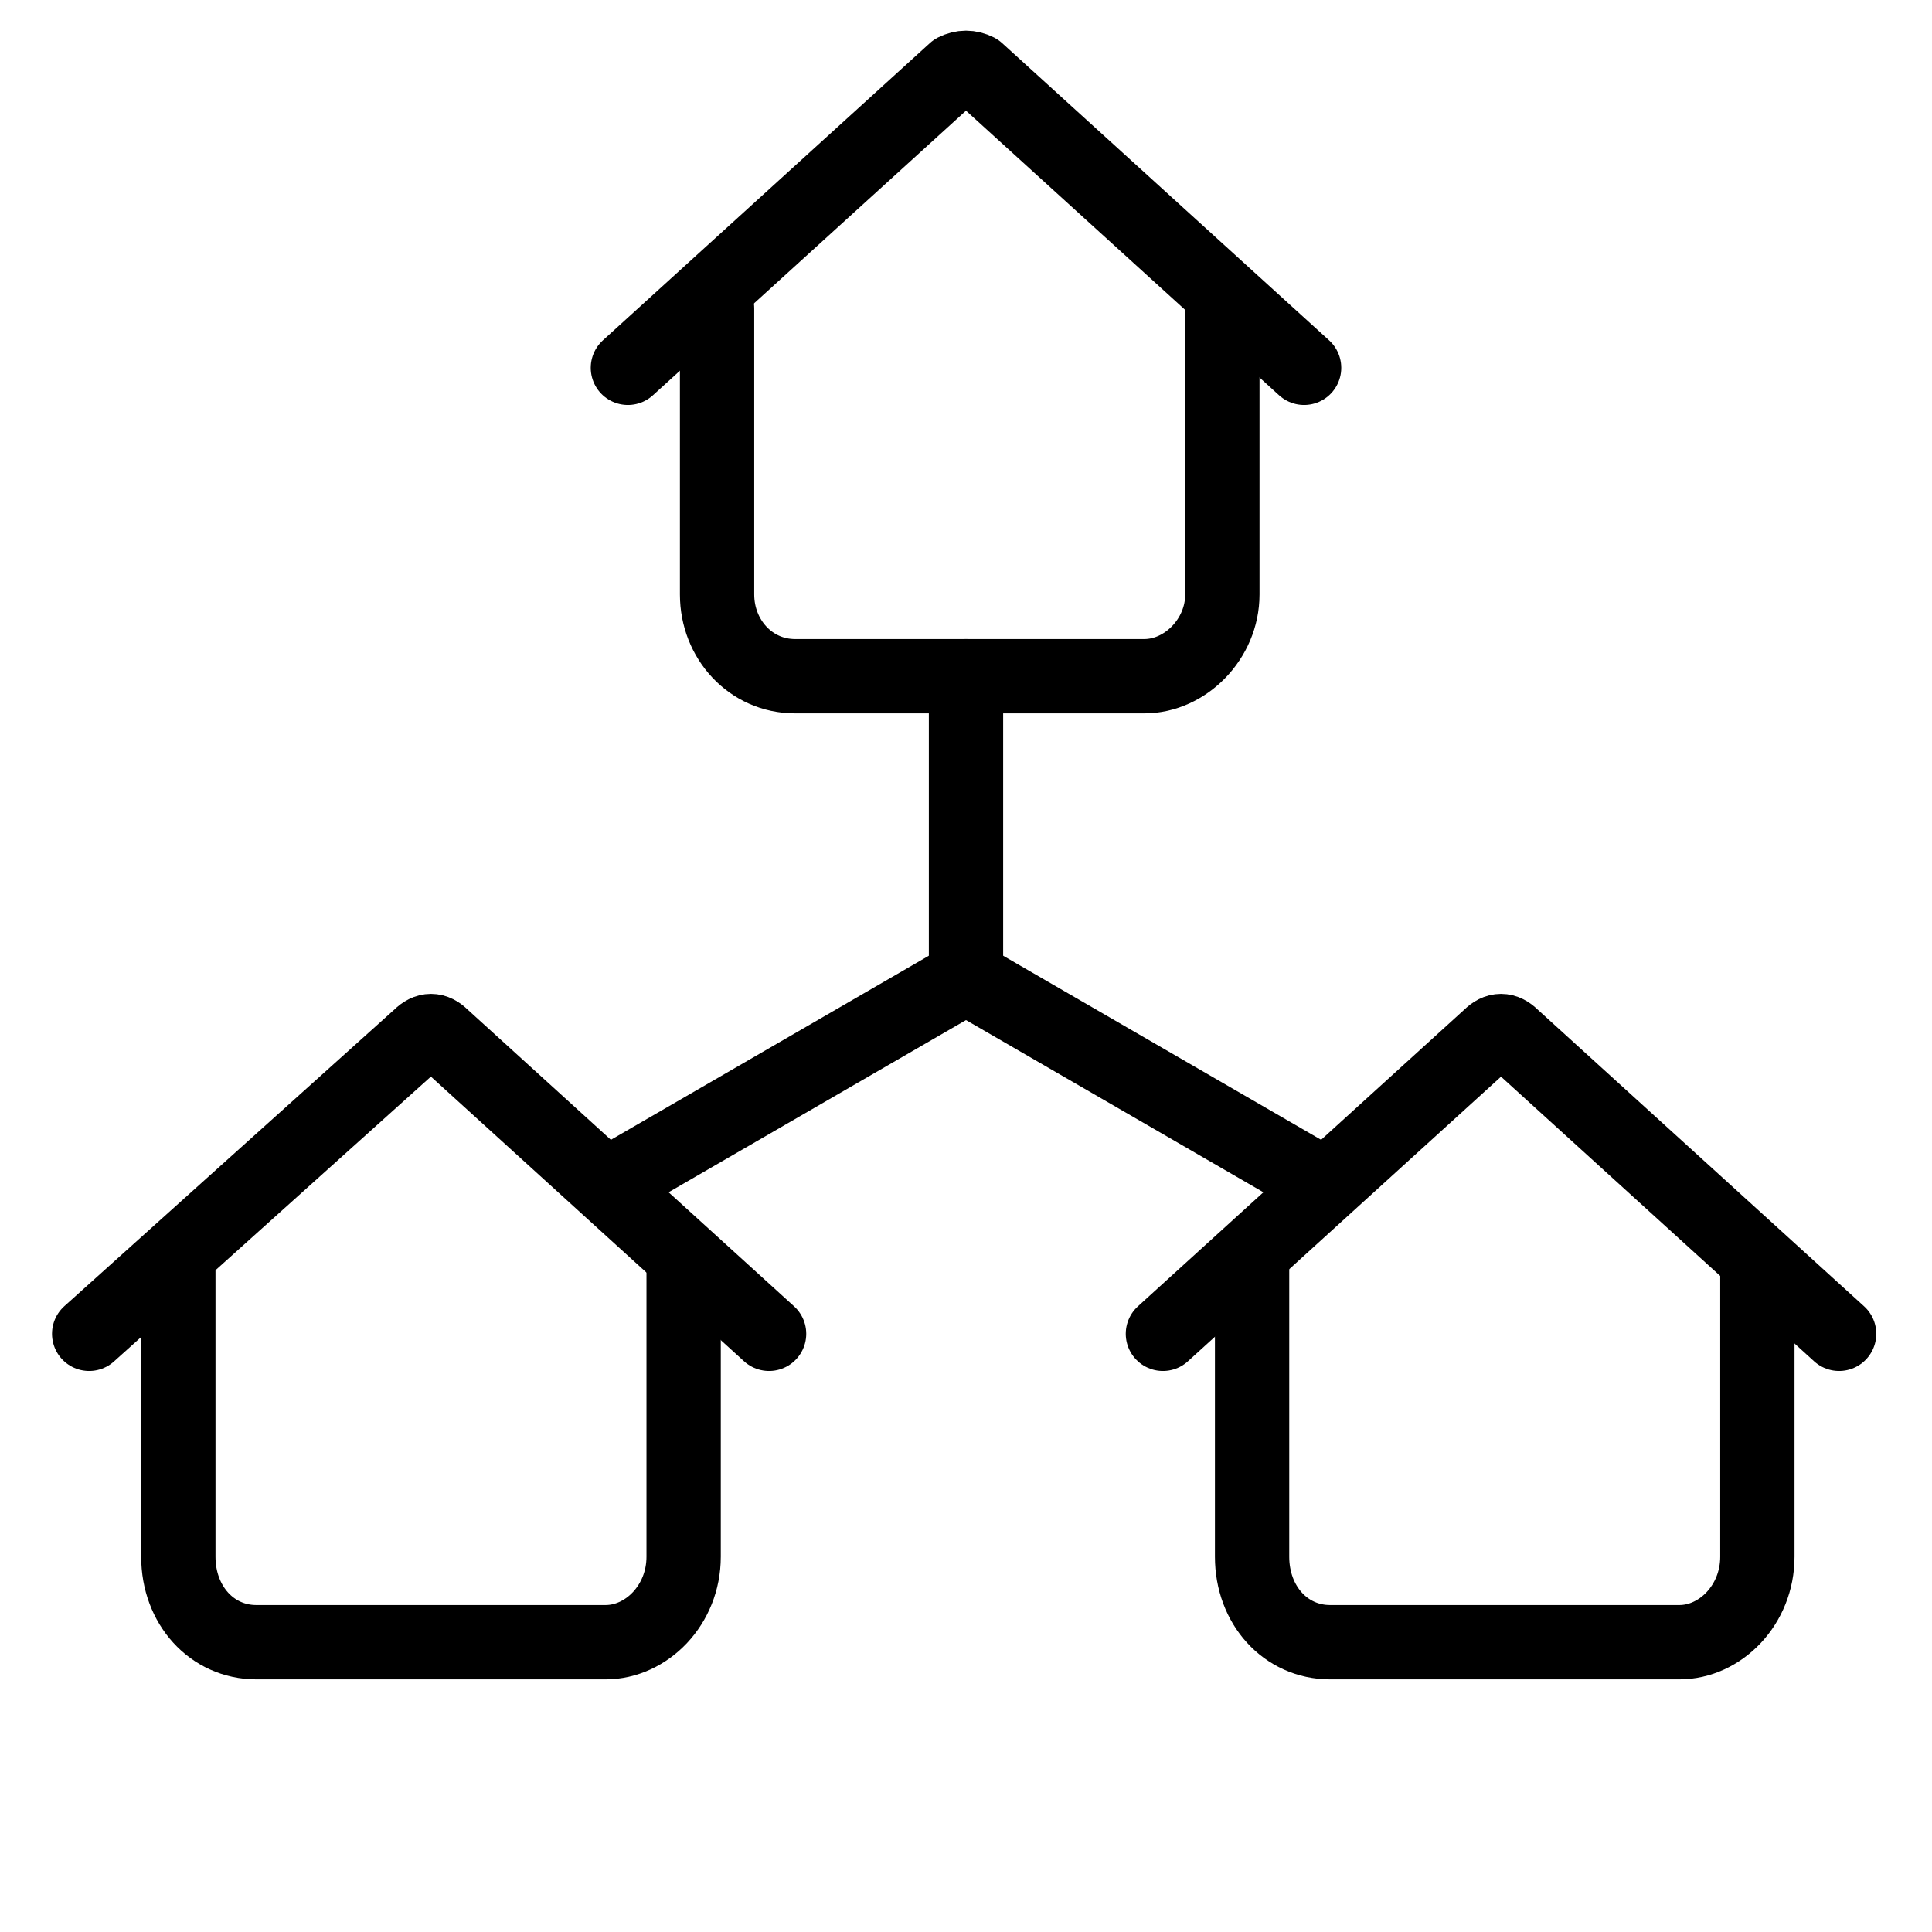 <?xml version="1.0" encoding="utf-8"?>
<!-- Generator: Adobe Illustrator 21.1.0, SVG Export Plug-In . SVG Version: 6.00 Build 0)  -->
<svg version="1.1" id="Слой_363" xmlns="http://www.w3.org/2000/svg" xmlns:xlink="http://www.w3.org/1999/xlink" x="0px"
	 y="0px" viewBox="0 0 52 52" style="enable-background:new 0 0 52 52;" xml:space="preserve">
<style type="text/css">
	.st0{fill:none;stroke:#000000;stroke-width:2;stroke-linecap:round;stroke-linejoin:round;stroke-miterlimit:10;}
	.st1{fill:none;stroke:#000000;stroke-width:2;stroke-linecap:round;stroke-linejoin:round;}
</style>
<title>Domashnyaya set</title>
<path class="st0" d="M35.1,9.9l-8.8-8c-0.2-0.1-0.4-0.1-0.6,0l-8.8,8"/>
<path class="st0" d="M19.3,8.3V16c0,1.2,0.9,2.2,2.1,2.2h9.4c1.1,0,2.1-1,2.1-2.2c0,0,0,0,0,0V8.4"/>
<path class="st0" d="M20.7,35.9l-8.8-8c-0.2-0.2-0.4-0.2-0.6,0l-8.9,8"/>
<path class="st0" d="M4.8,33.9v8c0,1.3,0.9,2.3,2.1,2.3c0,0,0,0,0,0h9.4c1.1,0,2.1-1,2.1-2.3c0,0,0,0,0,0V34"/>
<path class="st0" d="M49.5,35.9L49.5,35.9l-8.8-8c-0.2-0.2-0.4-0.2-0.6,0l-8.8,8"/>
<path class="st0" d="M33.7,33.9v8c0,1.3,0.9,2.3,2.1,2.3h9.4c1.1,0,2.1-1,2.1-2.3c0,0,0,0,0,0V34"/>
<line class="st1" x1="26" y1="18.2" x2="26" y2="26.3"/>
<line class="st1" x1="16.5" y1="31.8" x2="26" y2="26.3"/>
<line class="st1" x1="35.5" y1="31.8" x2="26" y2="26.3"/>
</svg>
